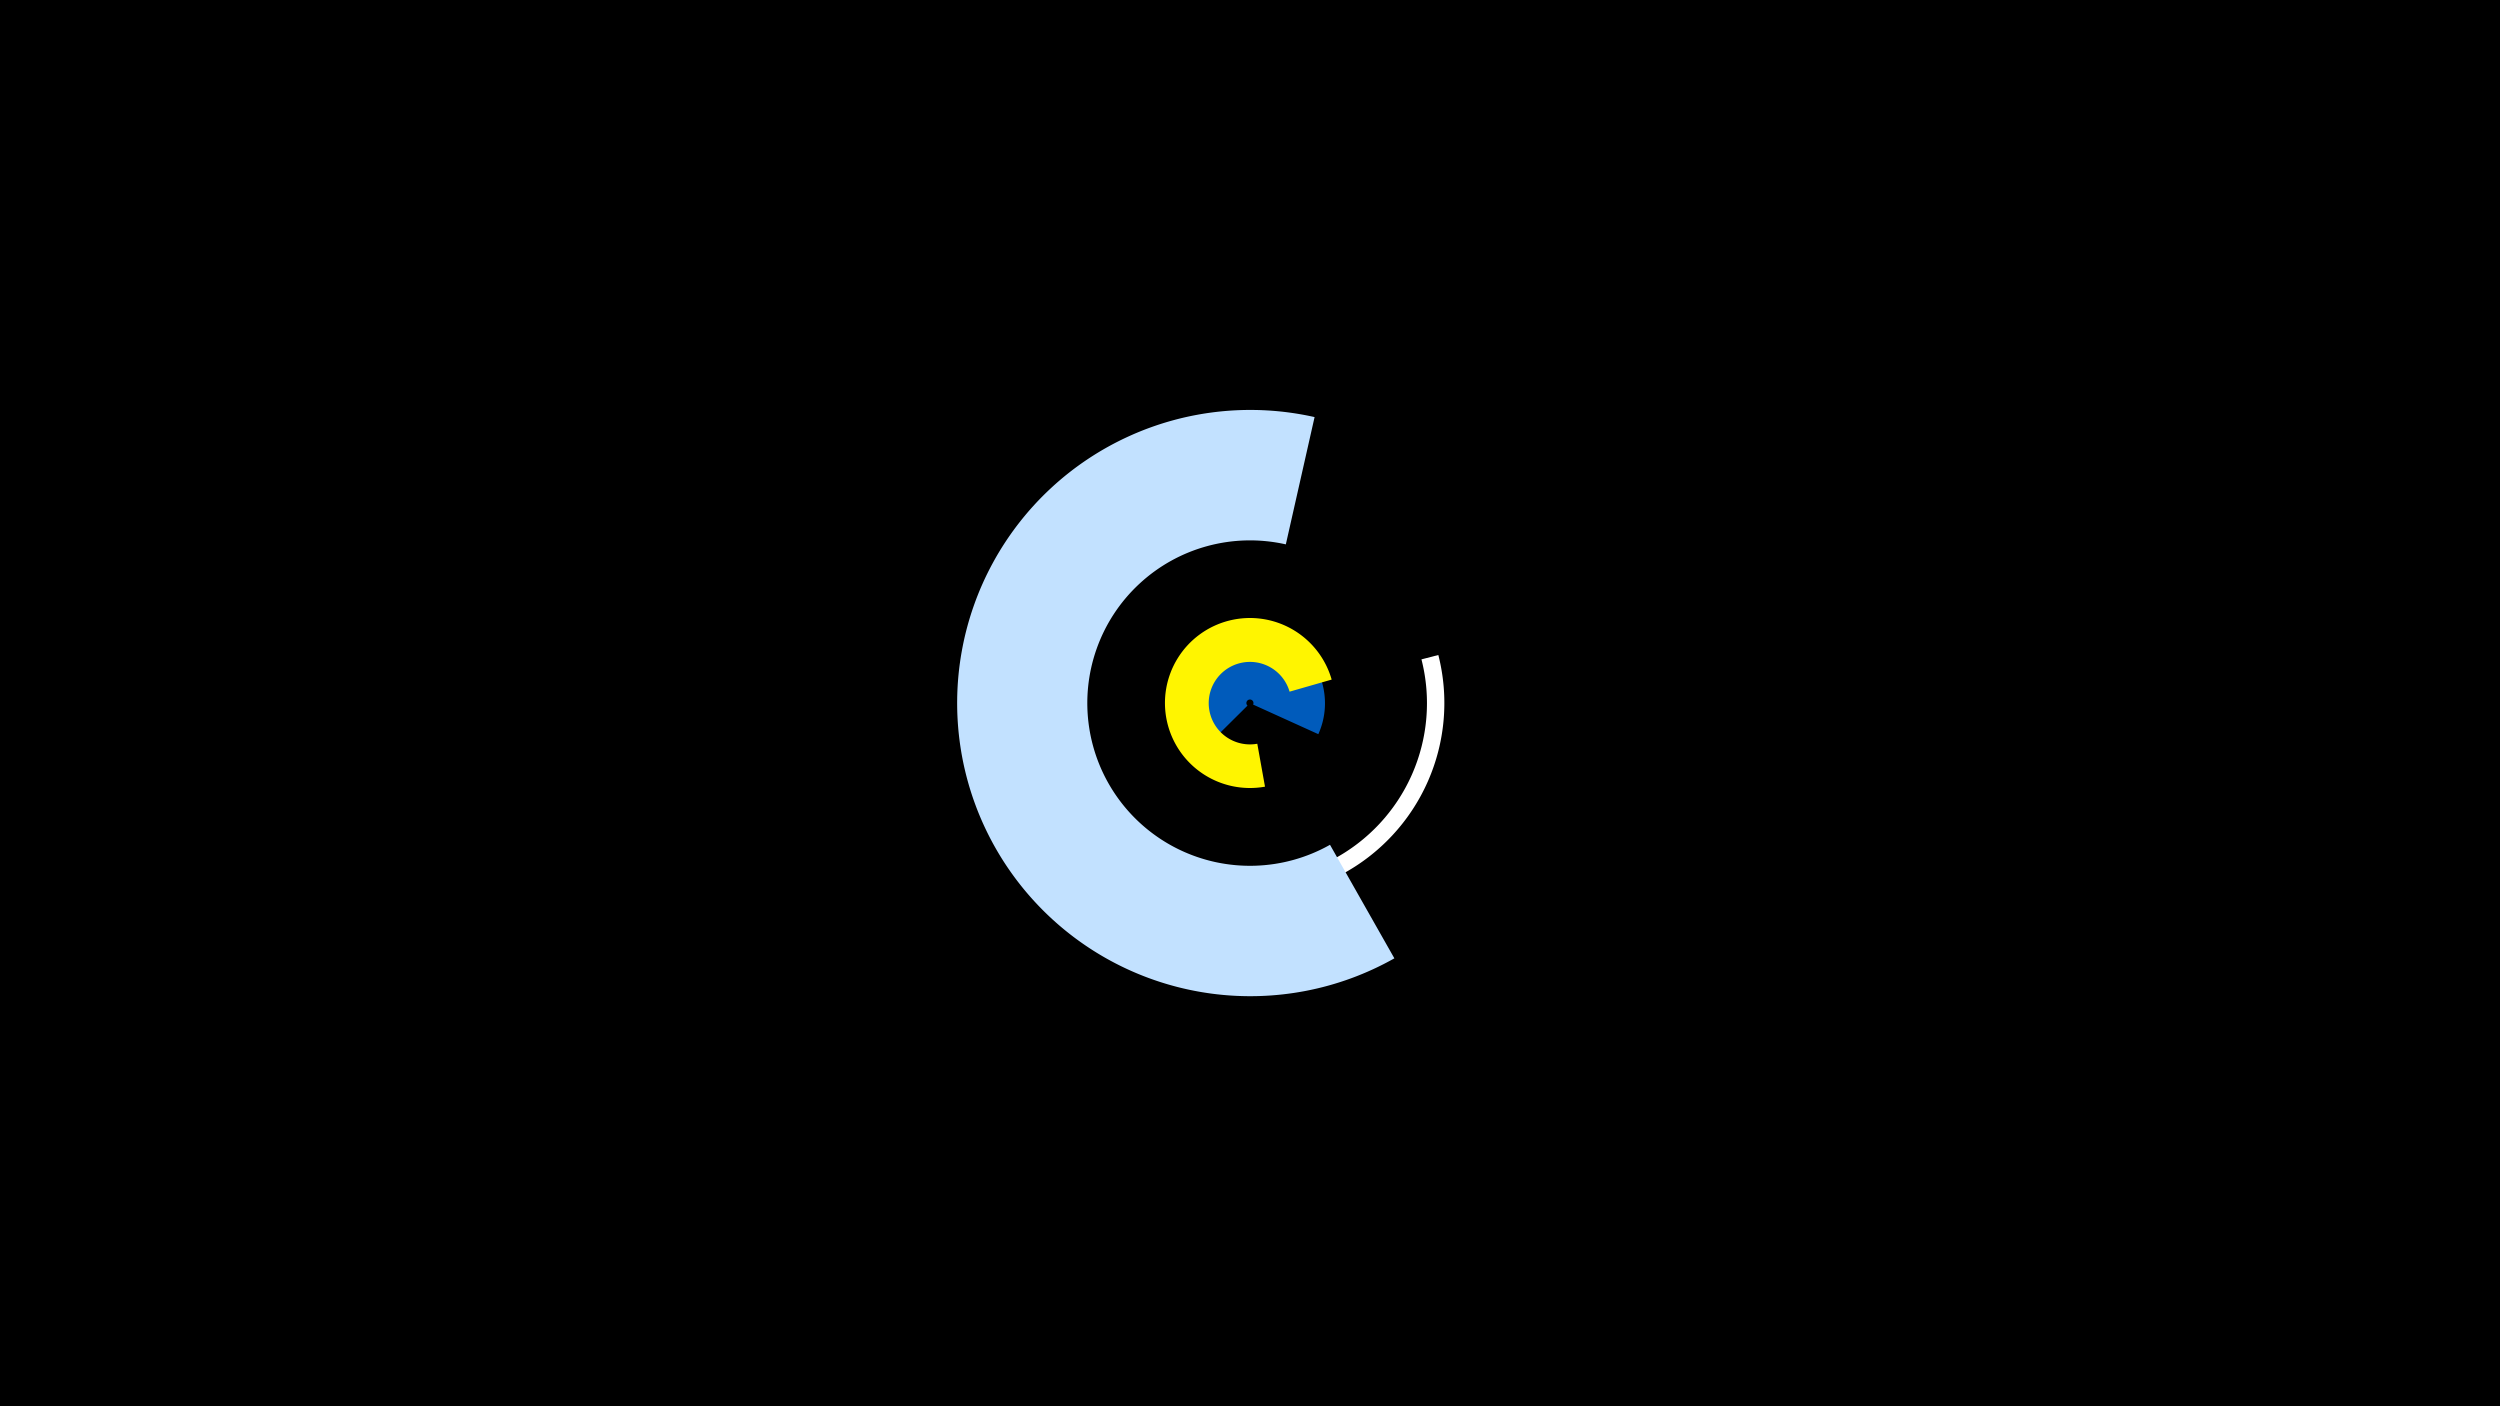 <svg width="1200" height="675" viewBox="-500 -500 1200 675" xmlns="http://www.w3.org/2000/svg"><title>19581-10322041566</title><path d="M-500-500h1200v675h-1200z" fill="#000"/><path d="M190.4-185.6a93.3 93.3 0 0 1-106.8 114.9l1.5-8.2a84.9 84.9 0 0 0 97.2-104.6z" fill="#fff"/><path d="M74.4-137.1a36 36 0 1 1 58.4-10.5l-31.3-14.2a1.7 1.7 0 1 0-2.7 0.5z" fill="#005bbb"/><path d="M169.3-40a140.7 140.7 0 1 1-38.3-259.8l-13.8 61.1a78.1 78.1 0 1 0 21.2 144.2z" fill="#c2e1ff"/><path d="M107.2-122.4a40.8 40.8 0 1 1 32-51.4l-20.2 5.8a19.8 19.8 0 1 0-15.5 25z" fill="#fff500"/></svg>
